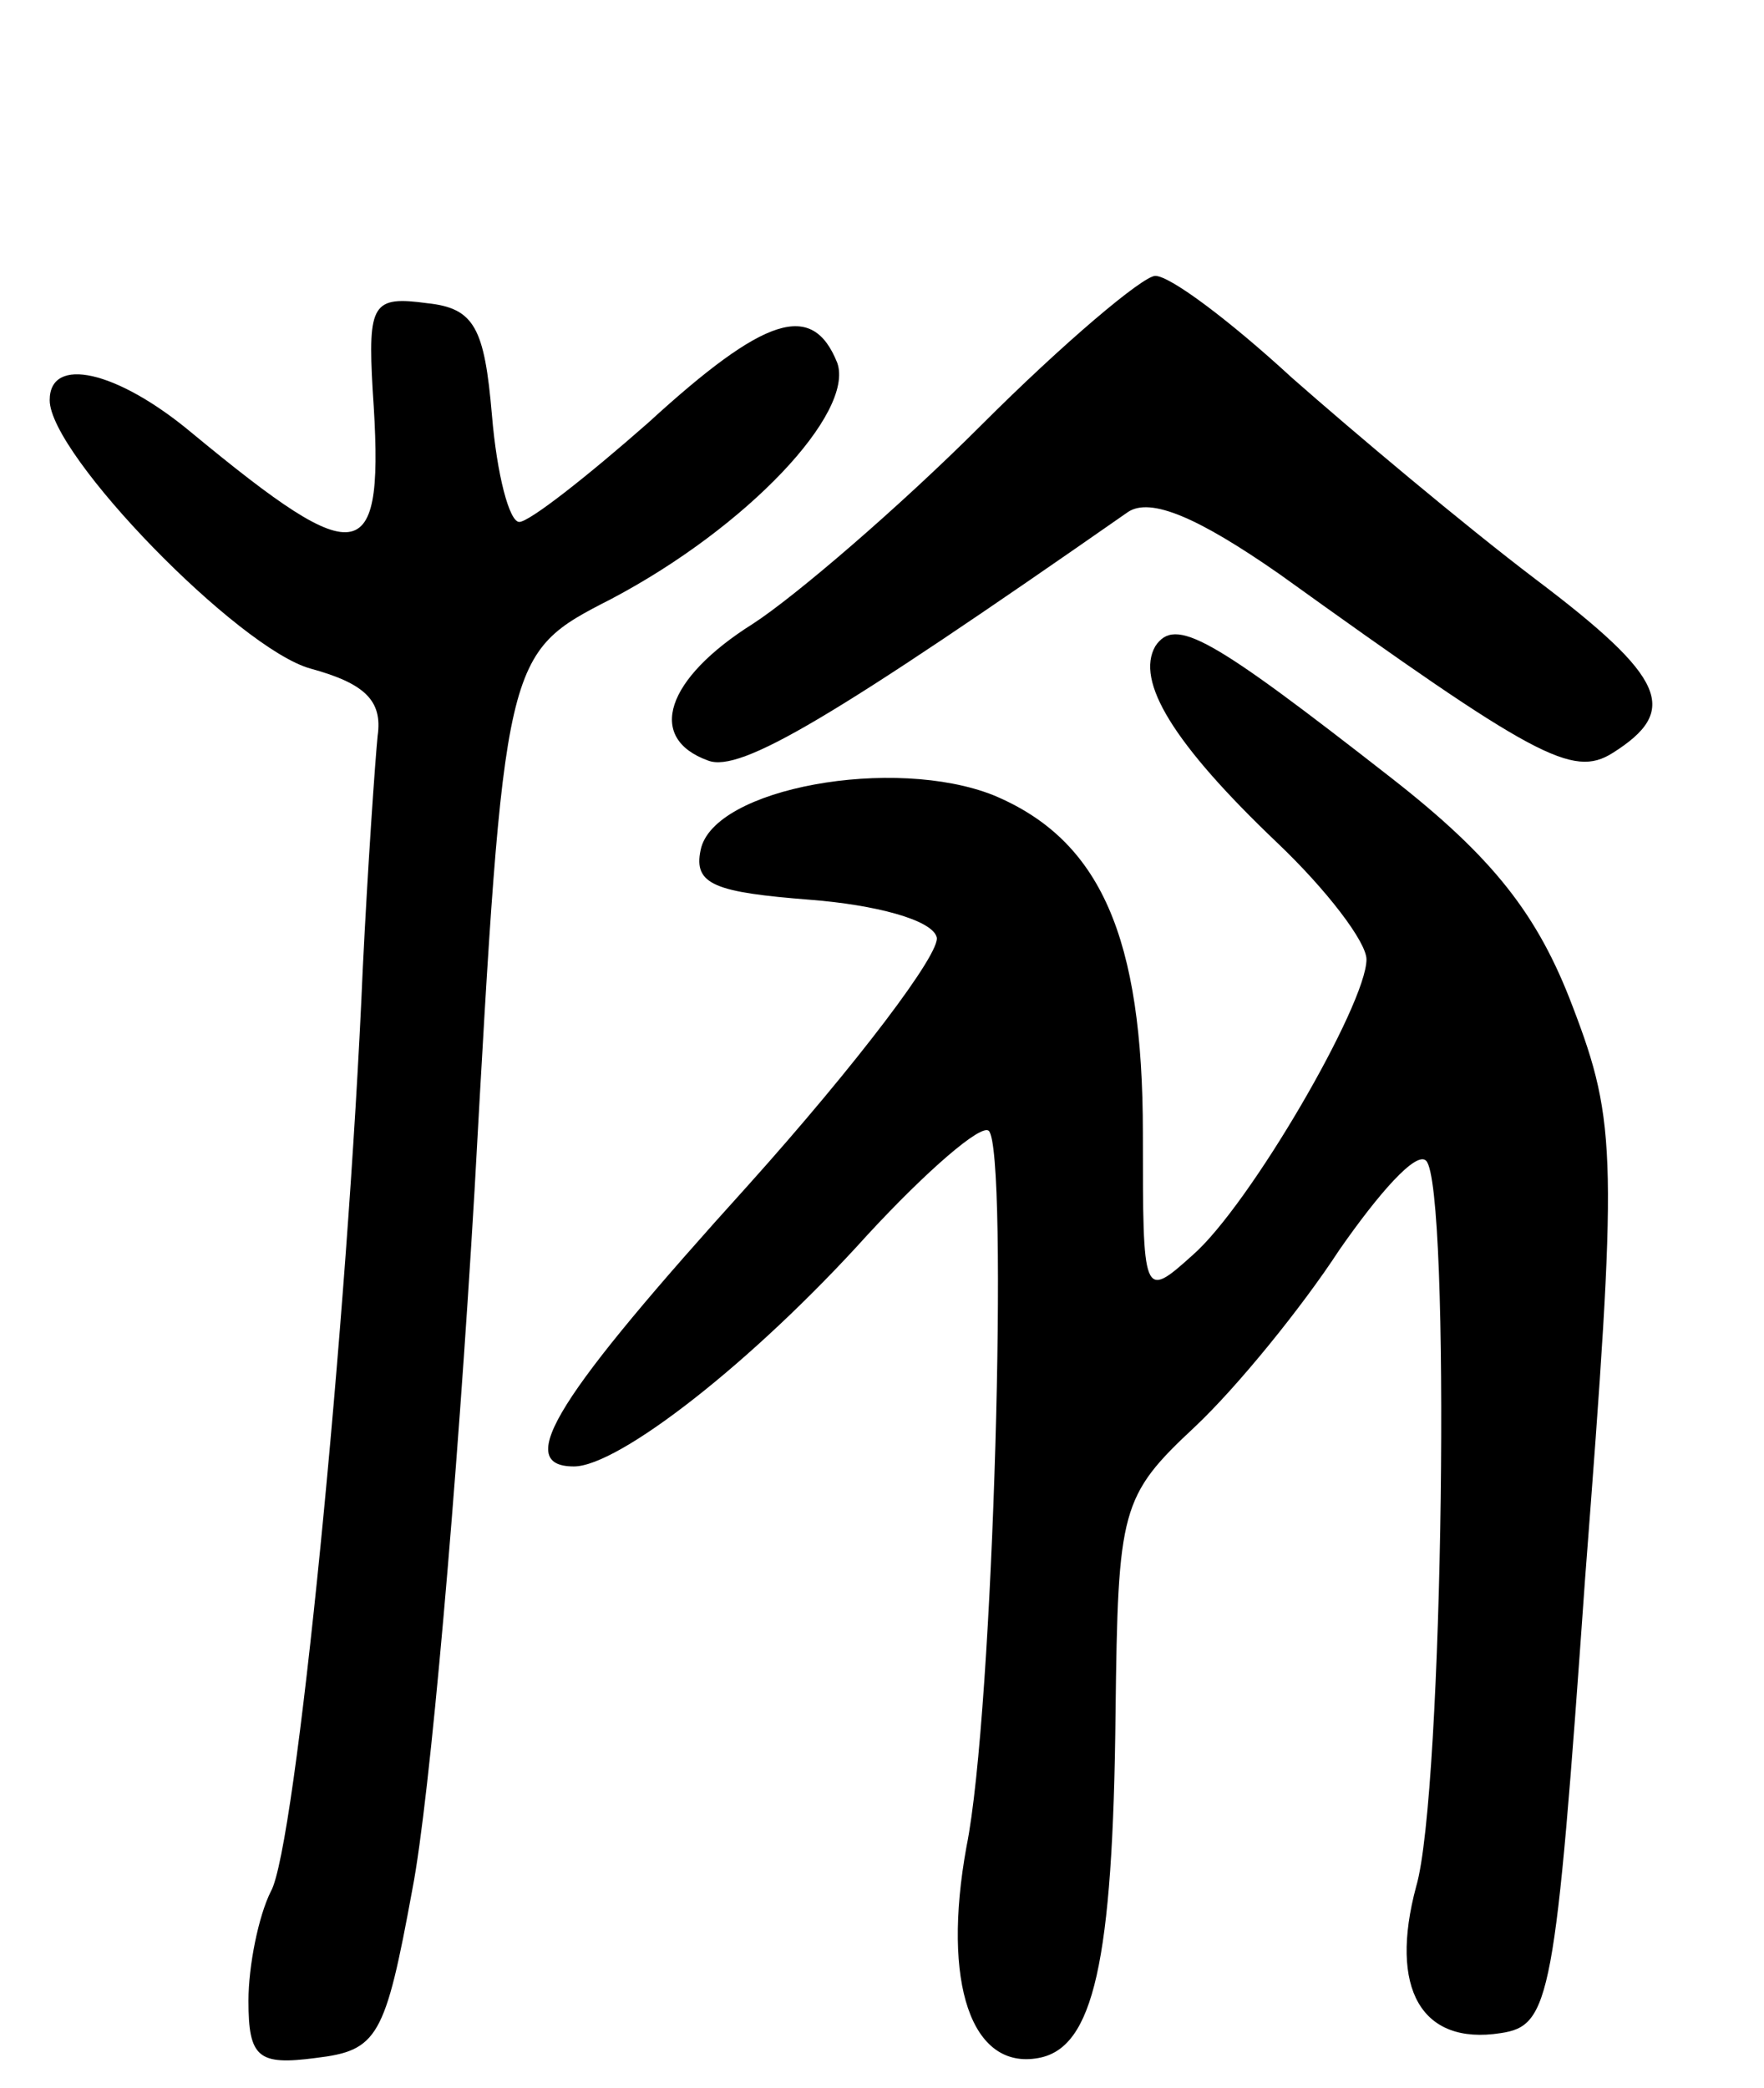 <svg version="1.0" xmlns="http://www.w3.org/2000/svg"
 width="71pt" height="84pt" viewBox="0 0 71 84"
 preserveAspectRatio="xMidYMid meet">
<g transform="translate(0,84) scale(0.1,-0.1)"
fill="#000000" stroke="none">
<path d="M395 669 c-33 -33 -75 -69 -92 -80 -35 -22 -43 -46 -18 -55 13 -5 50
17 169 100 9 6 28 -2 61 -25 103 -74 118 -82 134 -72 27 17 22 30 -31 70 -29
22 -73 59 -98 81 -25 23 -49 41 -55 41 -5 0 -37 -27 -70 -60z"/>
<path d="M150 683 c5 -72 -4 -74 -73 -17 -30 25 -57 31 -57 13 0 -22 76 -100
105 -108 22 -6 29 -13 27 -27 -1 -10 -4 -53 -6 -94 -6 -141 -27 -354 -37 -371
-5 -10 -9 -30 -9 -44 0 -23 4 -26 27 -23 25 3 28 8 39 68 7 36 18 162 25 281
12 216 12 216 55 238 55 29 98 75 91 95 -10 25 -29 19 -76 -24 -25 -22 -48
-40 -52 -40 -4 0 -9 19 -11 43 -3 35 -7 43 -26 45 -22 3 -24 0 -22 -35z"/>
<path d="M465 580 c-8 -14 7 -39 49 -79 20 -19 36 -40 36 -47 0 -18 -47 -99
-70 -119 -20 -18 -20 -17 -20 49 0 79 -17 118 -60 136 -40 16 -113 3 -118 -22
-3 -14 6 -17 44 -20 26 -2 49 -8 51 -15 2 -6 -32 -51 -76 -100 -76 -84 -95
-113 -70 -113 18 0 72 42 118 93 24 26 46 45 49 42 8 -8 2 -234 -9 -288 -10
-55 2 -90 29 -85 22 4 30 38 31 139 1 82 2 87 32 115 17 16 43 48 58 71 16 23
31 40 35 36 10 -10 7 -255 -4 -292 -11 -41 2 -64 34 -59 20 3 22 13 34 183 13
169 13 183 -5 230 -14 37 -32 60 -73 92 -73 57 -87 65 -95 53z"/>
</g>
</svg>
